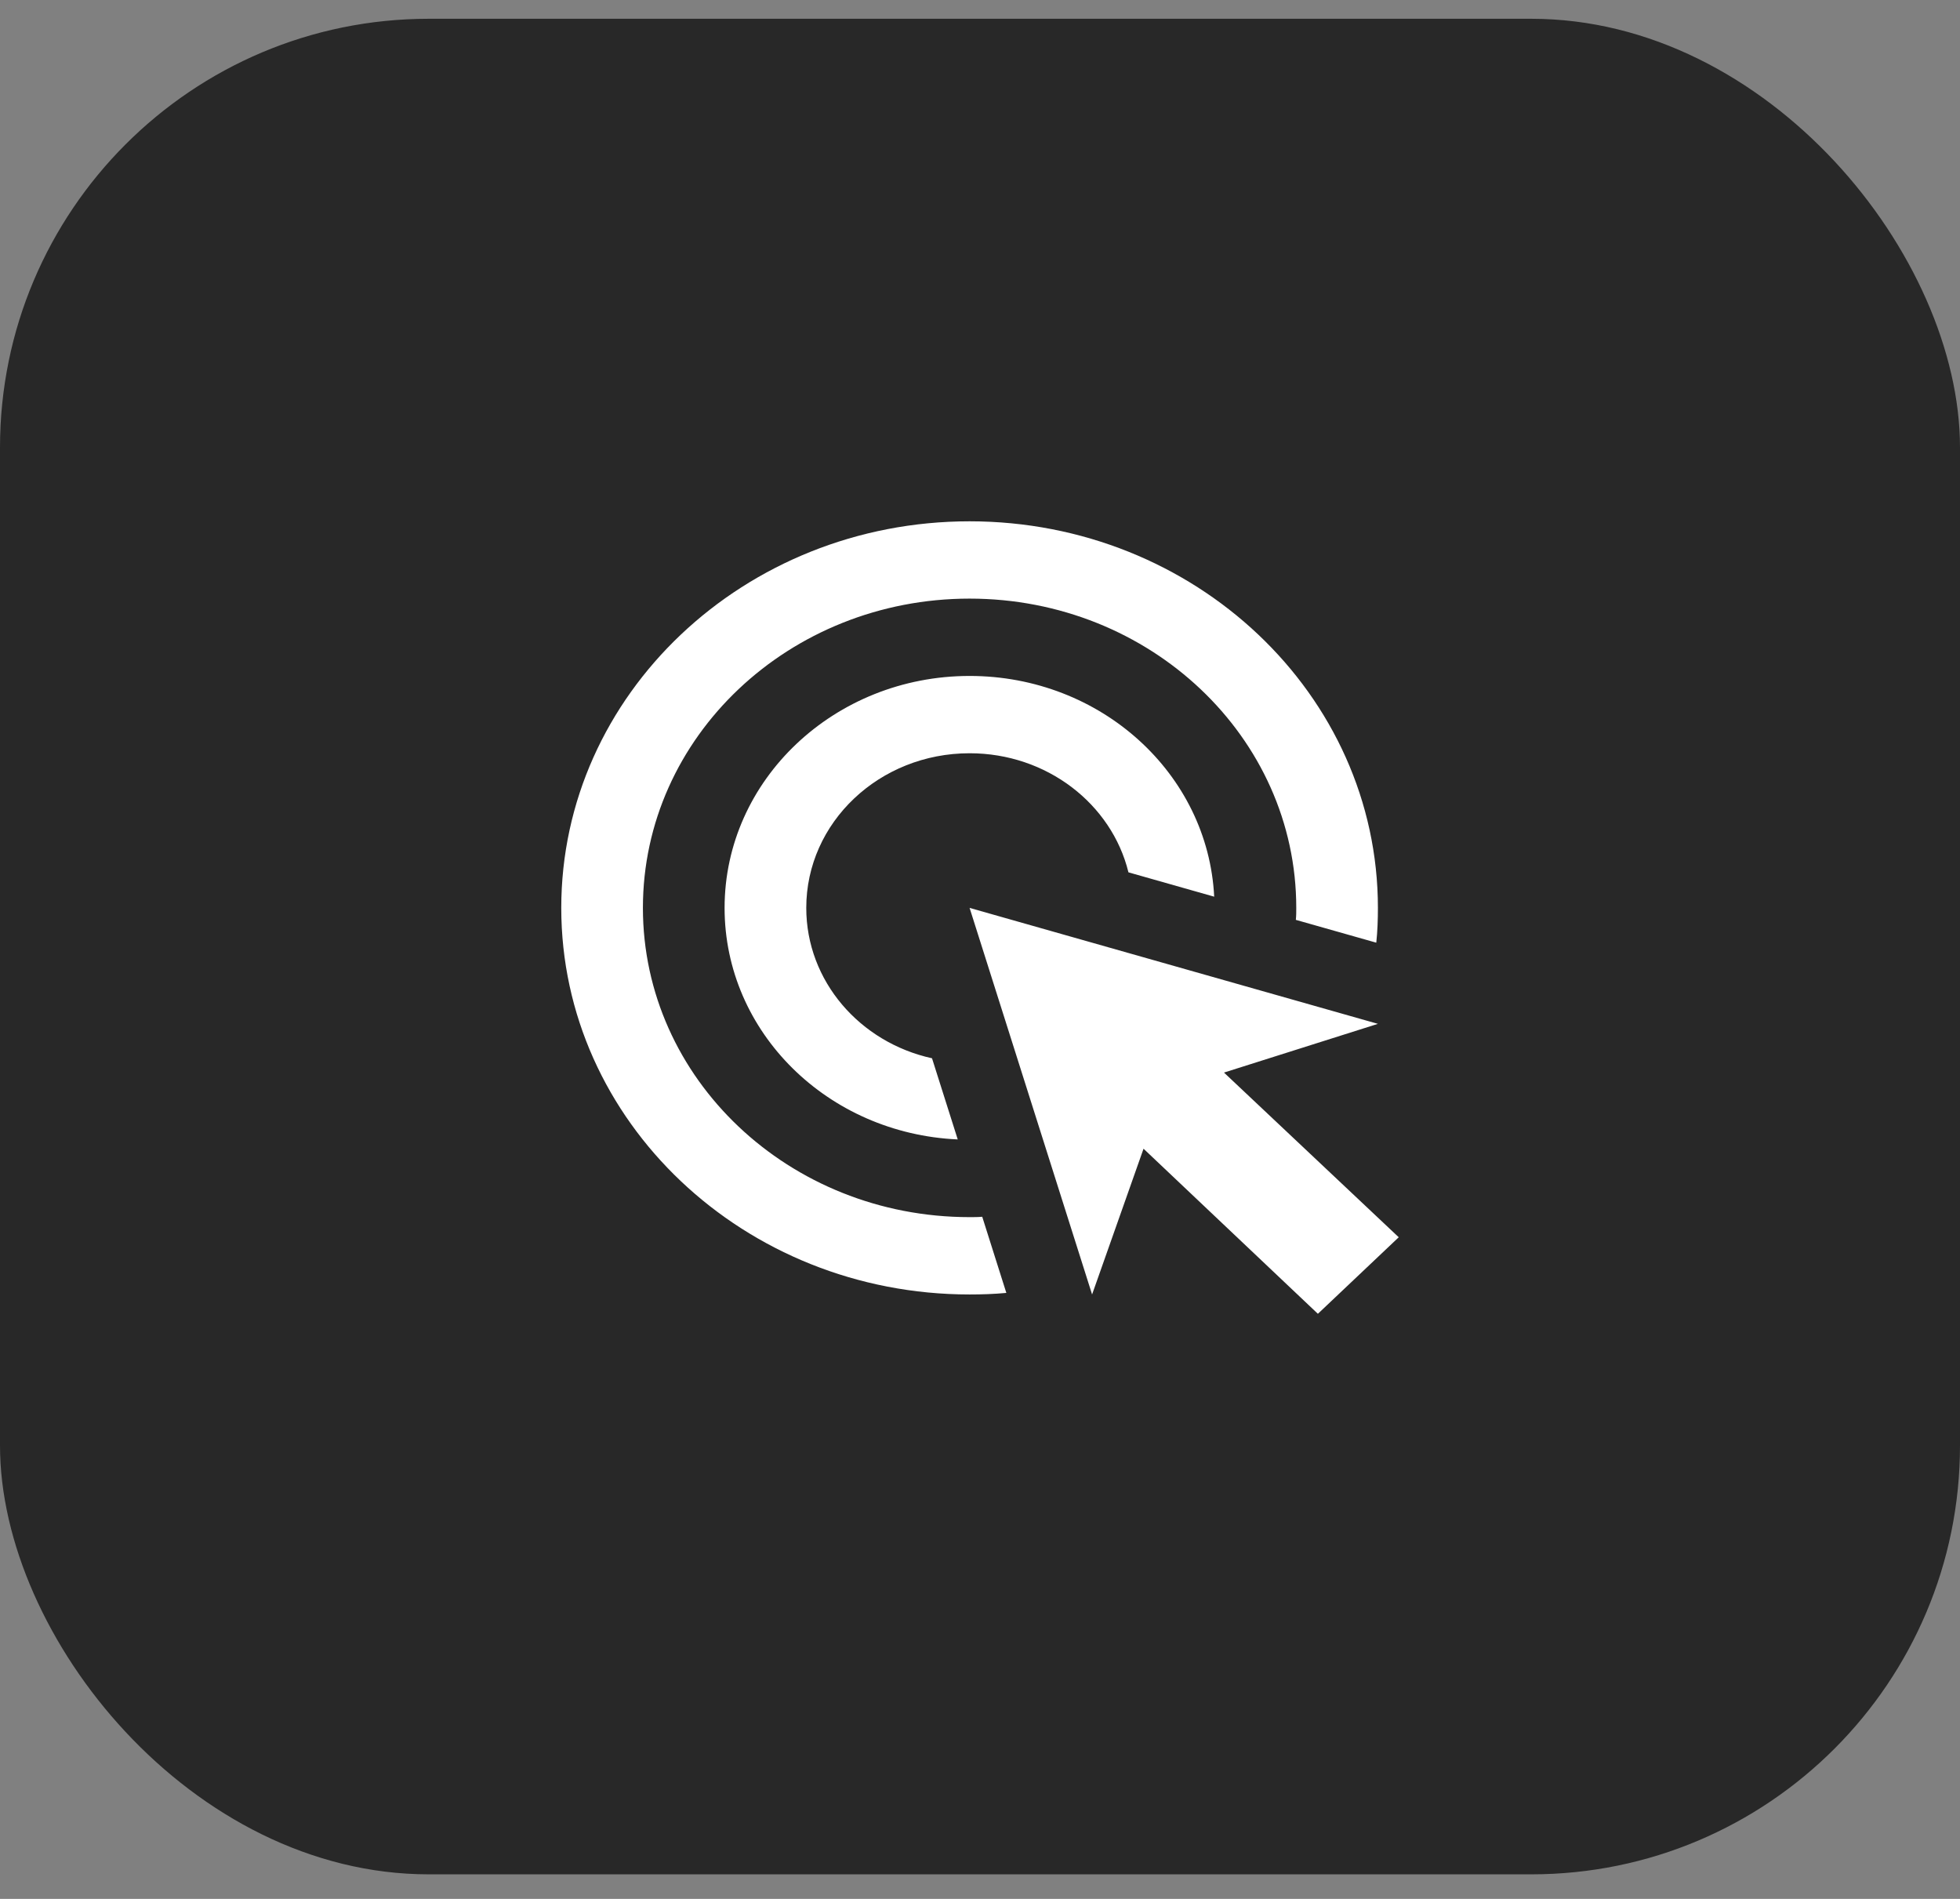 <svg width="64" height="62" viewBox="0 0 64 62" fill="none" xmlns="http://www.w3.org/2000/svg">
<rect x="0" y="0" width="64" height="62" fill="#808080" stroke="none"/>
<rect y="0.613" width="64" height="60.585" rx="14" fill="#282828"/>
<path d="M31.273 37.203C27.033 37.014 23.66 33.707 23.66 29.643C23.66 25.465 27.247 22.07 31.66 22.07C35.953 22.07 39.447 25.263 39.647 29.277L36.847 28.482C36.3 26.248 34.18 24.594 31.66 24.594C28.713 24.594 26.327 26.853 26.327 29.643C26.327 32.028 28.073 34.035 30.433 34.553L31.273 37.203ZM44.993 29.643C44.993 30.021 44.98 30.4 44.94 30.779L42.313 30.034C42.327 29.908 42.327 29.769 42.327 29.643C42.327 24.064 37.553 19.545 31.66 19.545C25.767 19.545 20.993 24.064 20.993 29.643C20.993 35.222 25.767 39.74 31.66 39.74C31.793 39.74 31.94 39.74 32.073 39.728L32.86 42.214C32.46 42.252 32.06 42.265 31.66 42.265C24.3 42.265 18.327 36.61 18.327 29.643C18.327 22.676 24.3 17.021 31.66 17.021C39.02 17.021 44.993 22.676 44.993 29.643ZM39.967 35.02L44.993 33.429L31.66 29.643L35.66 42.265L37.34 37.506L43.033 42.896L45.673 40.397L39.967 35.02Z" fill="white"/>
</svg>
